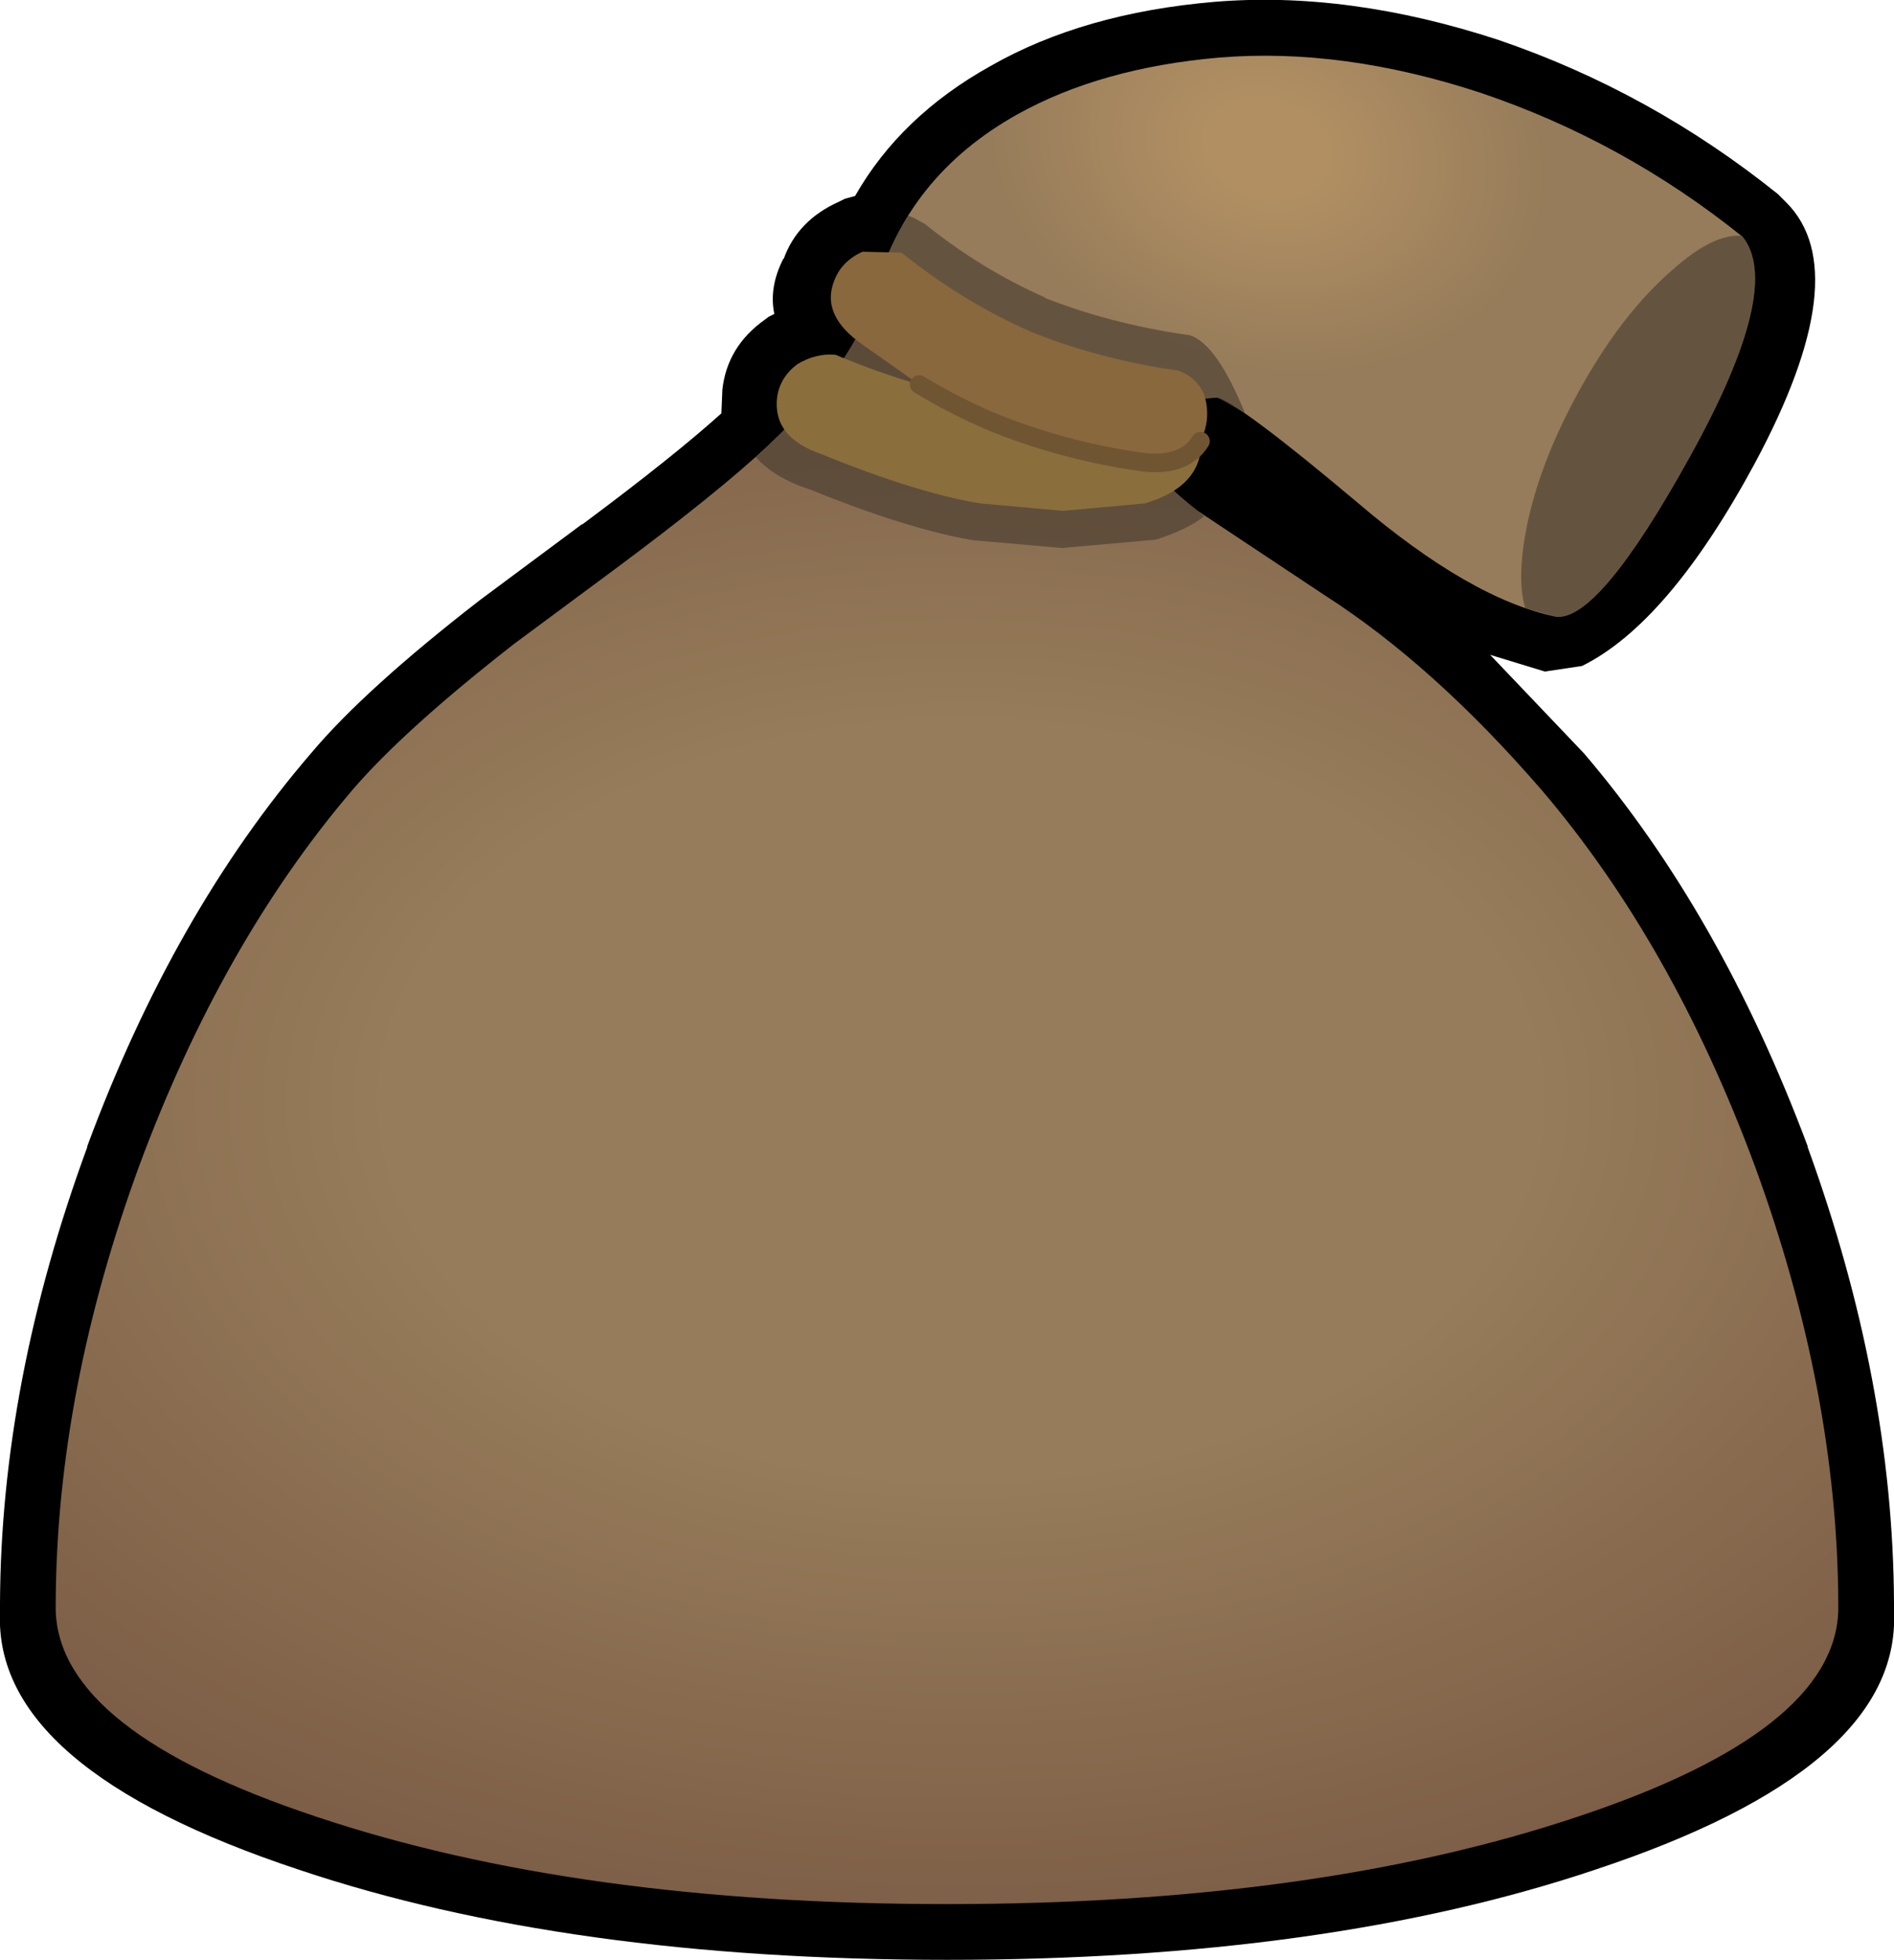 <?xml version="1.0" encoding="UTF-8" standalone="no"?>
<svg xmlns:xlink="http://www.w3.org/1999/xlink" height="105.5px" width="102.0px" xmlns="http://www.w3.org/2000/svg">
  <g transform="matrix(1.0, 0.0, 0.0, 1.0, 51.0, 50.5)">
    <path d="M29.7 -48.35 Q37.9 -45.55 44.75 -40.05 L45.2 -39.6 Q49.0 -35.8 43.5 -25.55 38.85 -16.95 34.2 -14.65 L32.2 -14.35 29.25 -15.25 34.3 -9.95 Q41.65 -1.35 46.35 11.2 L46.35 11.25 Q50.95 23.9 51.0 35.8 L51.0 36.2 51.0 36.3 Q51.35 44.7 34.9 50.15 20.45 55.0 0.0 55.0 -20.45 55.0 -34.9 50.15 -51.35 44.7 -51.0 36.3 L-51.0 36.2 -51.0 35.8 Q-50.95 23.9 -46.3 11.25 L-46.3 11.2 Q-41.65 -1.35 -34.25 -9.95 -31.35 -13.4 -25.15 -18.2 L-19.7 -22.25 -19.6 -22.3 Q-14.7 -25.95 -12.15 -28.25 L-12.1 -29.45 -12.1 -29.5 Q-11.85 -31.85 -9.8 -33.3 L-9.6 -33.45 -9.3 -33.6 Q-9.6 -35.05 -8.8 -36.6 L-8.8 -36.55 Q-8.05 -38.65 -5.8 -39.65 L-5.5 -39.8 -4.95 -39.95 Q-2.5 -44.25 2.35 -46.95 7.35 -49.8 14.4 -50.4 21.6 -51.0 29.7 -48.35" fill="#000000" fill-rule="evenodd" stroke="none"/>
    <path d="M13.5 -23.0 L20.35 -18.45 Q26.2 -14.7 32.0 -8.0 39.05 0.25 43.5 12.25 47.95 24.4 48.0 35.8 L48.0 36.2 Q47.8 42.7 33.95 47.3 19.9 52.0 0.0 52.0 -19.9 52.0 -33.95 47.3 -47.8 42.7 -48.0 36.2 L-48.0 35.8 Q-47.95 24.4 -43.5 12.25 -39.05 0.25 -32.0 -8.0 -29.2 -11.25 -23.3 -15.85 L-17.9 -19.85 Q-12.25 -24.05 -9.6 -26.55 -4.9 -31.0 -3.9 -34.7 L10.8 -27.8 10.5 -27.1 Q10.15 -25.6 13.5 -23.0" fill="url(#gradient0)" fill-rule="evenodd" stroke="none"/>
    <path d="M32.8 -17.3 Q28.2 -18.25 22.1 -23.45 15.8 -28.75 14.55 -29.1 L11.95 -28.9 Q11.15 -28.5 10.8 -27.8 L-3.9 -34.7 Q-2.2 -41.0 3.8 -44.35 8.3 -46.85 14.65 -47.4 21.3 -47.95 28.75 -45.5 36.45 -42.9 42.85 -37.75 45.05 -35.0 40.0 -25.9 35.1 -17.05 32.8 -17.3" fill="url(#gradient1)" fill-rule="evenodd" stroke="none"/>
    <path d="M5.3 -34.45 Q8.75 -33.1 12.75 -32.5 L13.1 -32.45 Q14.55 -31.95 16.05 -28.25 L14.55 -29.1 11.95 -28.9 10.9 -28.0 10.8 -27.8 10.7 -27.6 10.5 -27.1 Q10.15 -25.6 13.5 -23.0 L13.85 -22.7 Q12.85 -21.95 11.25 -21.45 L6.2 -21.0 1.6 -21.4 1.5 -21.4 Q-2.1 -22.0 -7.5 -24.2 L-7.4 -24.15 Q-9.35 -24.8 -10.3 -25.9 L-9.6 -26.55 Q-5.95 -30.0 -4.55 -32.95 -4.15 -33.85 -3.9 -34.7 L-3.55 -35.8 Q-3.0 -37.45 -2.1 -38.9 L-1.75 -38.75 -1.2 -38.45 Q1.85 -36.0 5.25 -34.5 L5.3 -34.45" fill="#433a2e" fill-opacity="0.6" fill-rule="evenodd" stroke="none"/>
    <path d="M32.8 -17.3 L31.15 -17.75 Q30.75 -19.0 31.05 -21.15 31.6 -24.95 33.9 -29.2 36.25 -33.55 39.1 -36.0 41.3 -37.95 42.8 -37.8 L42.85 -37.75 Q45.05 -35.0 40.0 -25.9 35.1 -17.05 32.8 -17.3" fill="#433a2e" fill-opacity="0.6" fill-rule="evenodd" stroke="none"/>
    <path d="M13.65 -26.75 L13.65 -26.15 Q13.35 -24.2 10.65 -23.4 L6.25 -23.0 1.8 -23.4 Q-1.6 -23.95 -6.75 -26.05 -9.4 -26.95 -9.15 -29.1 -9.0 -30.2 -8.05 -30.9 -7.05 -31.5 -6.0 -31.4 -3.75 -30.45 -1.5 -29.8 0.4 -28.65 2.4 -27.8 6.2 -26.25 10.35 -25.65 12.75 -25.3 13.65 -26.75" fill="#8a6f3c" fill-rule="evenodd" stroke="none"/>
    <path d="M-1.5 -29.8 L-4.55 -31.95 Q-6.85 -33.55 -6.05 -35.45 -5.65 -36.45 -4.55 -36.95 L-2.45 -36.9 Q0.85 -34.25 4.5 -32.65 8.2 -31.15 12.45 -30.55 13.45 -30.2 13.85 -29.25 14.2 -28.15 13.8 -27.1 L13.65 -26.75 Q12.75 -25.3 10.35 -25.65 6.2 -26.25 2.4 -27.8 0.4 -28.65 -1.5 -29.8" fill="url(#gradient2)" fill-rule="evenodd" stroke="none"/>
    <path d="M-1.5 -29.8 Q0.4 -28.65 2.4 -27.8 6.2 -26.25 10.35 -25.65 12.75 -25.3 13.65 -26.75" fill="none" stroke="#705532" stroke-linecap="round" stroke-linejoin="round" stroke-width="1.0"/>
  </g>
  <defs>
    <radialGradient cx="0" cy="0" gradientTransform="matrix(0.096, 0.0, 0.0, 0.063, 0.75, 8.75)" gradientUnits="userSpaceOnUse" id="gradient0" r="819.2" spreadMethod="pad">
      <stop offset="0.18" stop-color="#967c5a"/>
      <stop offset="0.392" stop-color="#967c5a"/>
      <stop offset="1.0" stop-color="#765541"/>
    </radialGradient>
    <radialGradient cx="0" cy="0" gradientTransform="matrix(0.004, -0.014, 0.018, 0.005, 17.25, -42.5)" gradientUnits="userSpaceOnUse" id="gradient1" r="819.2" spreadMethod="pad">
      <stop offset="0.216" stop-color="#b18f63"/>
      <stop offset="1.0" stop-color="#967c5a"/>
    </radialGradient>
    <radialGradient cx="0" cy="0" fx="-1632.0" fy="0" gradientTransform="matrix(0.002, -0.006, 0.013, 0.005, 3.4, -30.8)" gradientUnits="userSpaceOnUse" id="gradient2" r="819.2" spreadMethod="pad">
      <stop offset="0.0" stop-color="#ac8b60"/>
      <stop offset="1.0" stop-color="#89683d"/>
    </radialGradient>
  </defs>
</svg>
